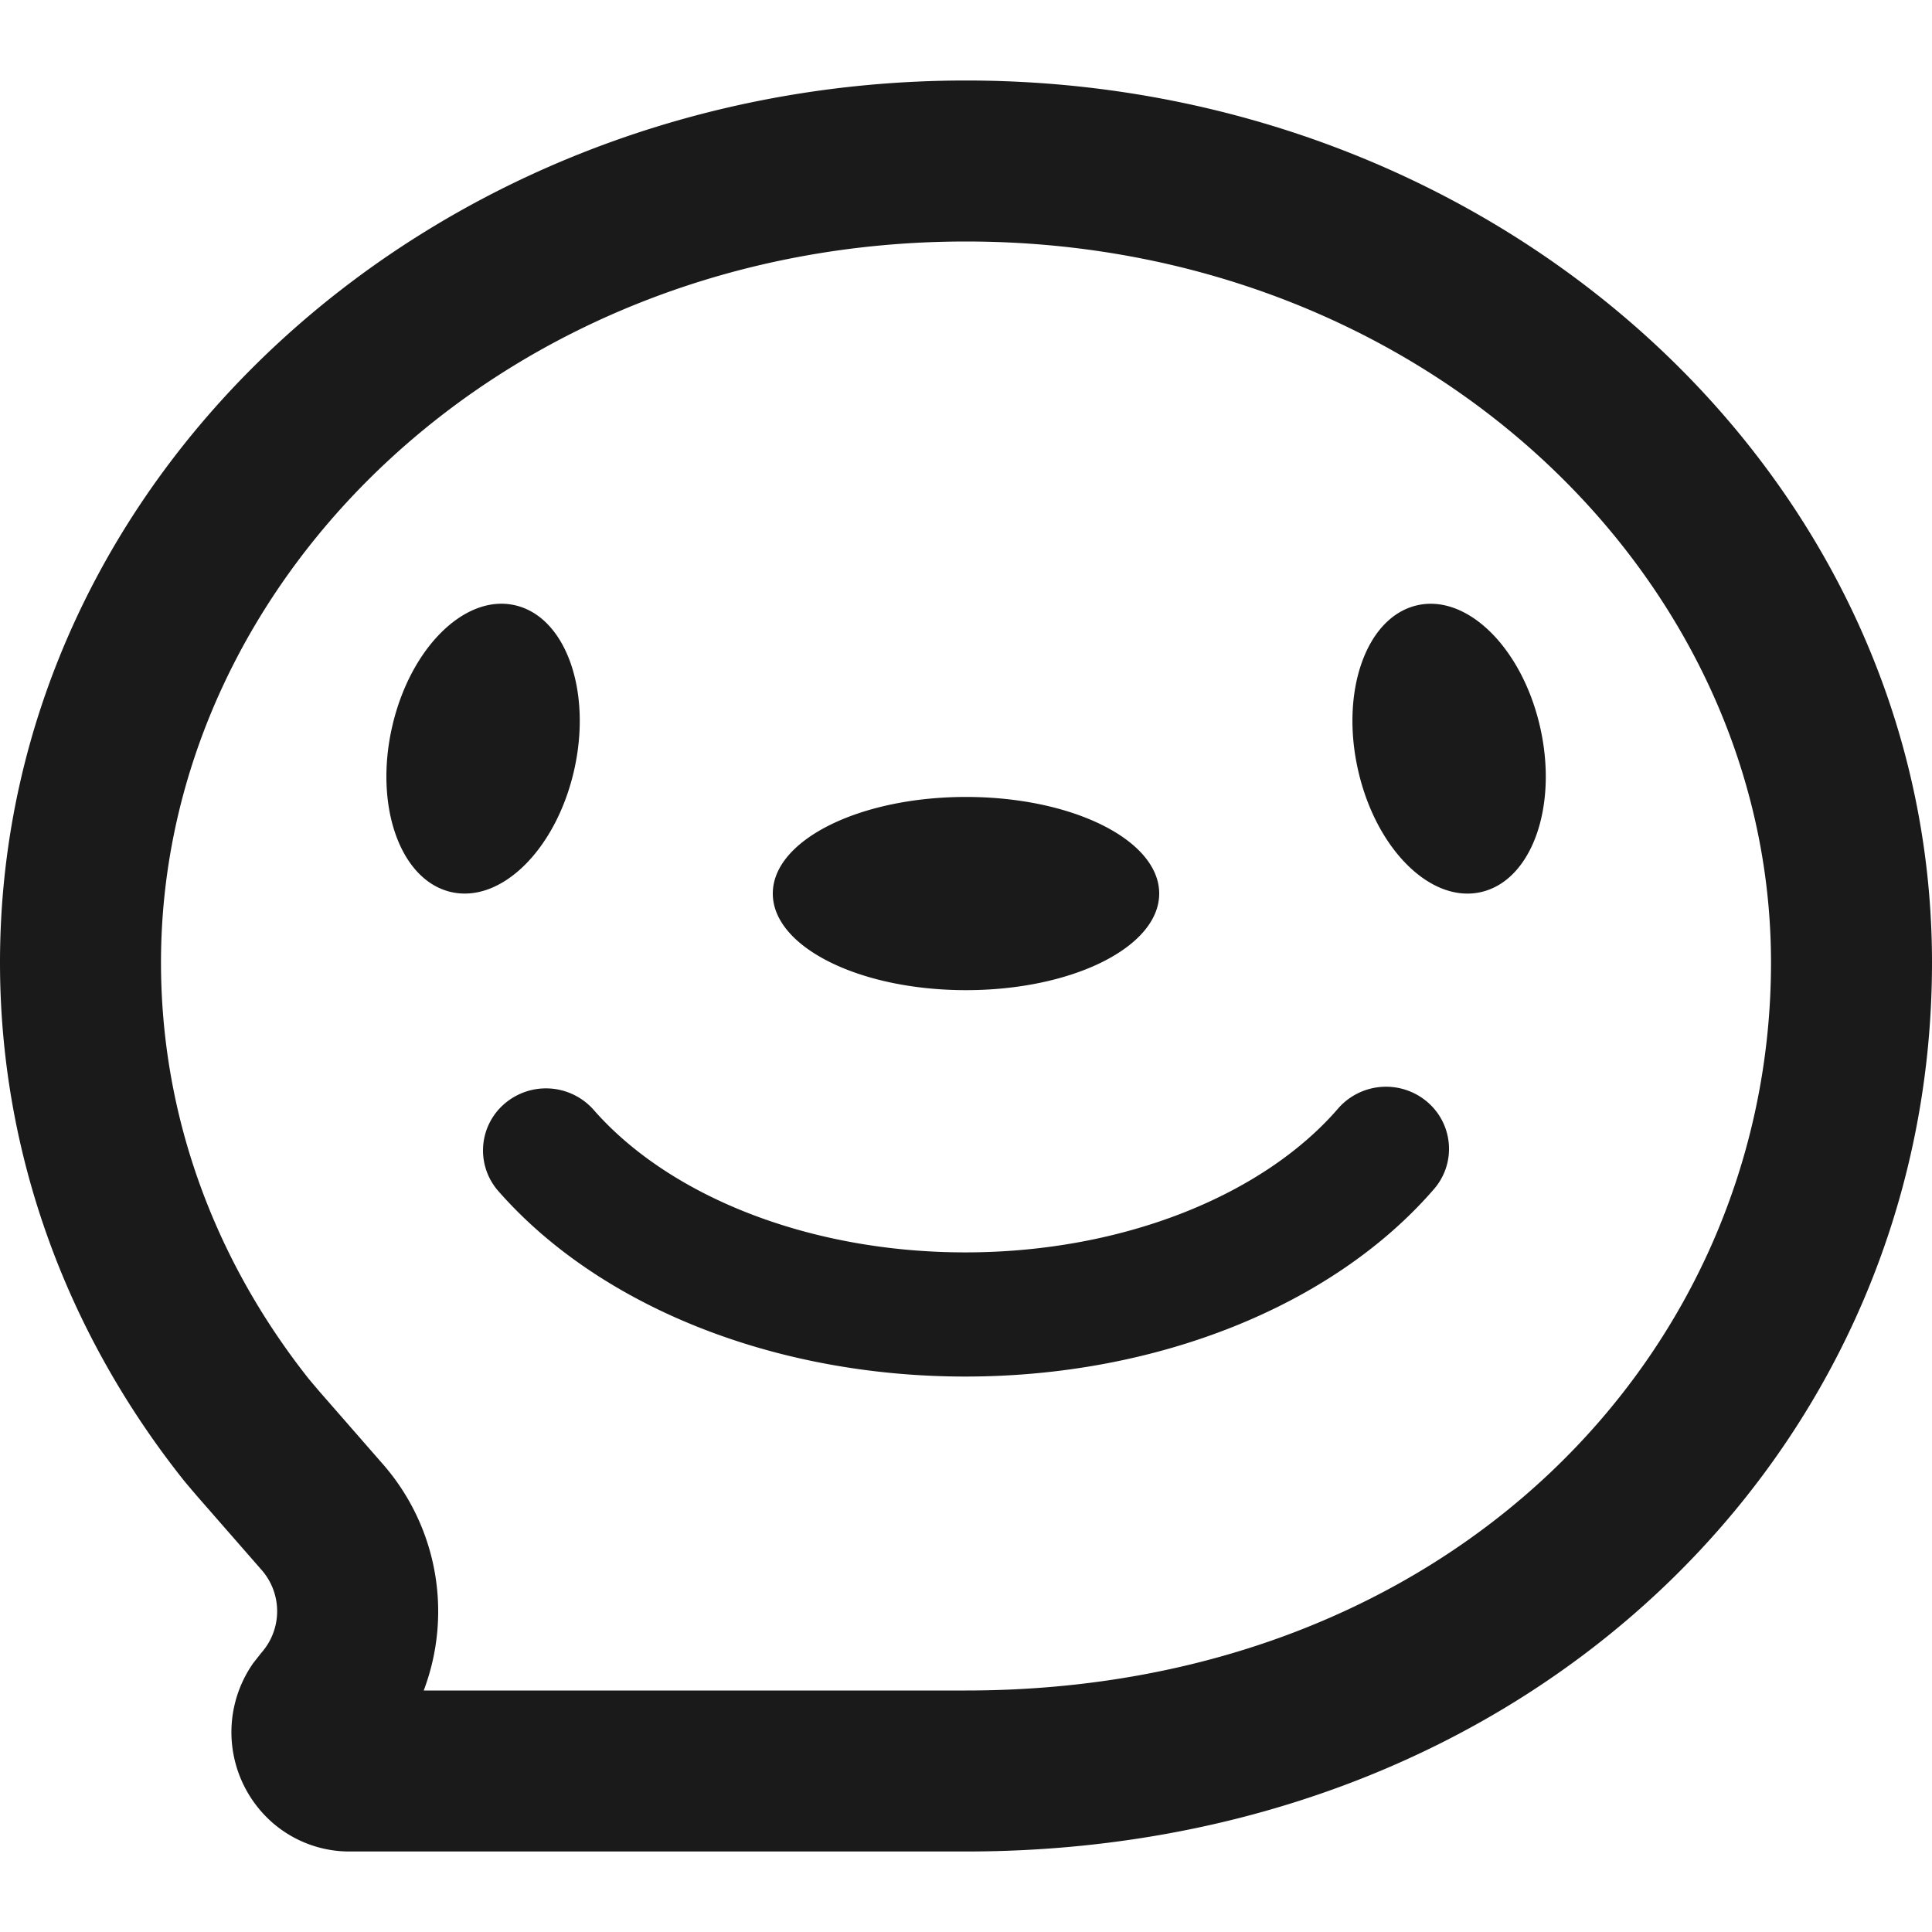 <svg xmlns="http://www.w3.org/2000/svg" viewBox="0 0 1024 1024"><path fill="#1A1A1A" d="M709.21 587.54a33.73 33.73 0 0 1 47.08-3.67c14.02 11.8 15.7 32.58 3.73 46.4-53.5 61.82-146.82 99.33-248.4 99.33-100.99 0-193.83-37.08-247.49-98.3a32.6 32.6 0 0 1 3.43-46.43 33.73 33.73 0 0 1 47.11 3.4c40.19 45.87 114.39 75.52 196.95 75.52 83.03 0 157.57-29.97 197.59-76.23z m-197.21-62.74c56.55 0 102.4-22.93 102.4-51.2s-45.85-51.2-102.4-51.2c-56.53 0-102.4 22.93-102.4 51.2 0 28.29 45.87 51.2 102.4 51.2z m-238.53-203.88c-26.62-6.55-55.94 22.14-65.58 64.08-9.66 41.94 4.1 81.15 30.72 87.68 26.65 6.55 55.94-22.14 65.6-64.08 9.64-41.94-4.12-81.15-30.74-87.68z m542.74 64.1c-9.64-41.94-38.95-70.61-65.58-64.08-26.62 6.53-40.38 45.74-30.72 87.68 9.62 41.94 38.93 70.61 65.56 64.08 26.65-6.53 40.41-45.74 30.74-87.68z"/><path fill="#1A1A1A" d="M512 981.33c298.37 0 512-212.03 512-471.16 0-259.14-230.06-467.5-512-467.5s-512 208.36-512 467.5c0 99.63 34.22 194.54 96.6 273.45 1.49 1.9 4.27 5.16 8.32 9.89l33.75 38.62a33.17 33.17 0 0 1-0.07 43.8l-4.26 5.39a63.74 63.74 0 0 0 9.15 83.91 62.08 62.08 0 0 0 42.49 16.1h326.02z m-287.42-85.33a118.53 118.53 0 0 0-21.76-120.11l-0.11-0.12-33.28-38.11a651.67 651.67 0 0 1-5.89-6.97c-50.99-64.49-78.21-140.91-78.21-220.52 0-204.67 184.17-382.17 426.67-382.17s426.67 177.49 426.67 382.17c0 207.23-170.52 385.83-426.67 385.83h-287.42z"/></svg>